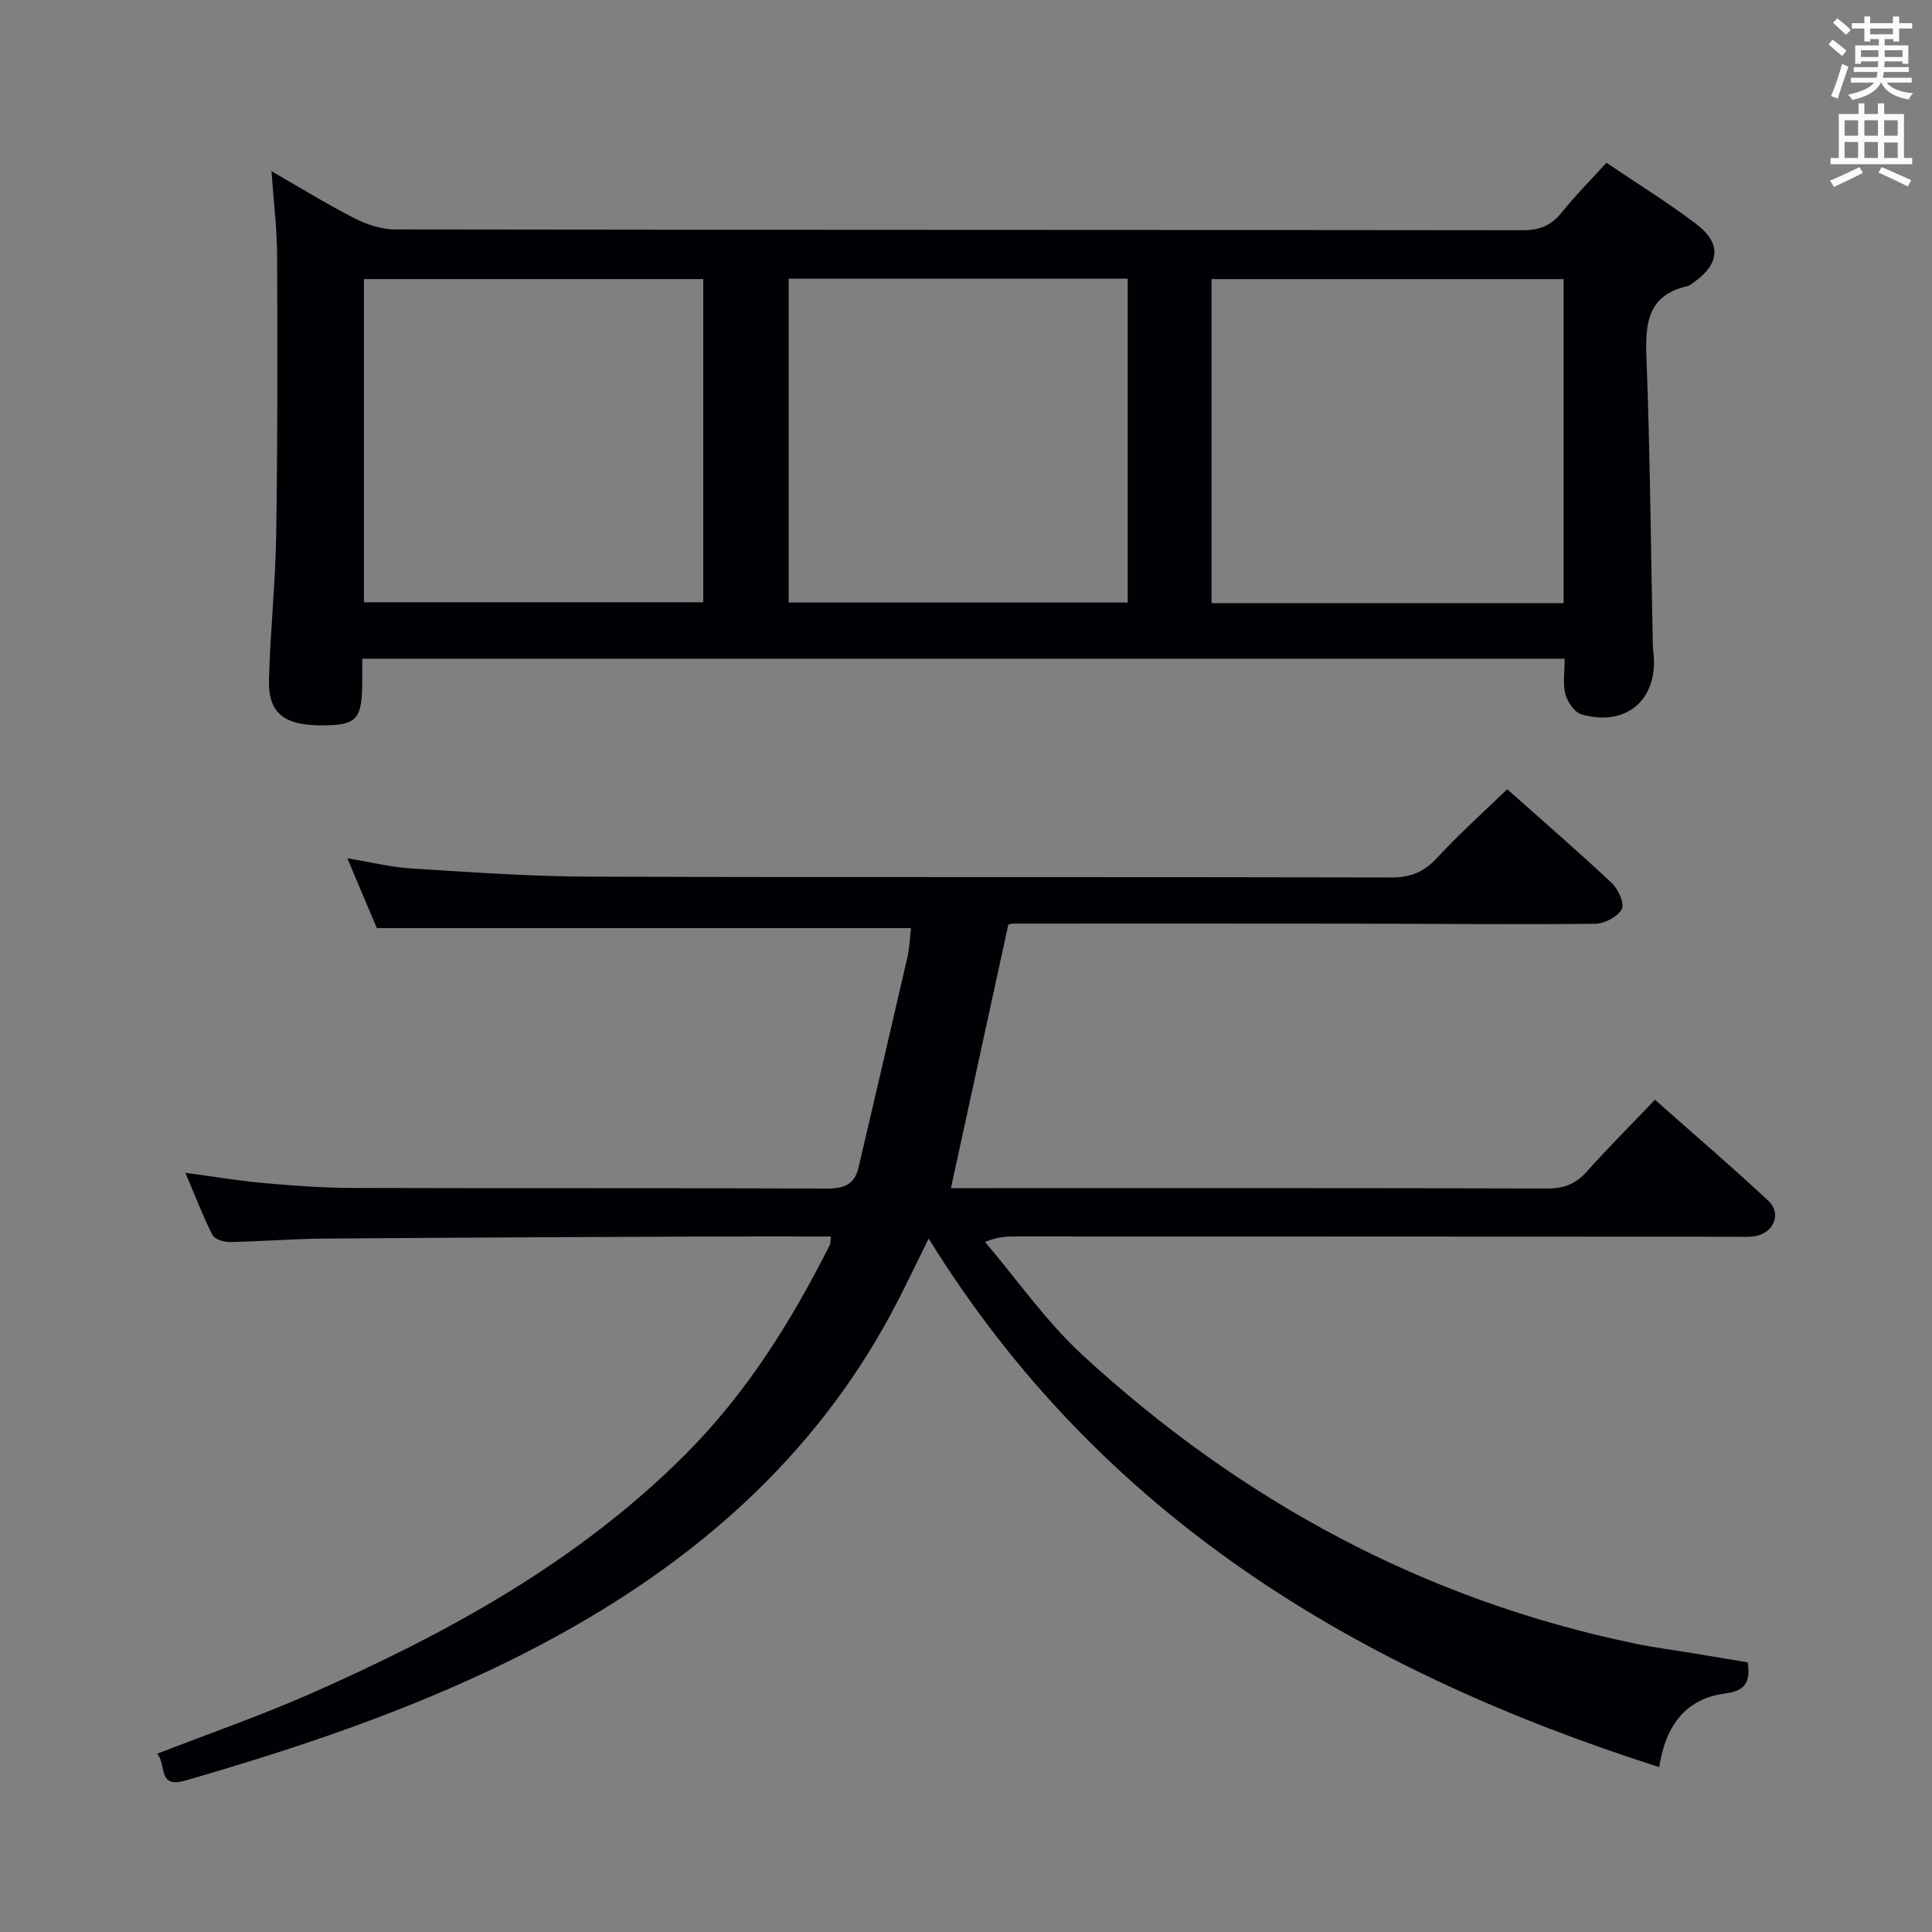 <svg enable-background="new 0 0 400 400" viewBox="0 0 400 400" xmlns="http://www.w3.org/2000/svg"><rect x="0" y="0" width="400" height="400" fill="#808080" stroke="none"/><path d="m361.85 344.17c.61 4.14-.59 5.91-4.53 6.42-8.14 1.05-12.41 6.36-13.8 15.27-62.55-19.98-115.66-51.87-151.25-109.43-2.31 4.67-4.23 8.67-6.25 12.63-15.61 30.58-39.87 52.53-69.46 68.98-24.67 13.72-51.19 22.8-78.2 30.61-5.77 1.67-3.84-3.21-5.81-5.56 10.89-4.23 21.38-7.87 31.51-12.33 28.45-12.53 55.52-27.31 77.8-49.6 12.64-12.64 21.95-27.53 29.92-43.36.2-.4.14-.94.24-1.8-9.1 0-18.07-.03-27.03.01-25.99.12-51.99.22-77.98.43-6.48.05-12.95.59-19.43.71-1.23.02-3.14-.57-3.59-1.46-2-3.95-3.58-8.1-5.61-12.88 6.01.81 11.19 1.69 16.42 2.15 6.12.54 12.28.98 18.42.99 32.66.1 65.33-.01 97.99.13 3.53.02 5.72-.85 6.54-4.36 3.38-14.51 6.79-29.01 10.12-43.53.44-1.91.49-3.9.74-6.04-36.82 0-73.47 0-110.59 0-1.78-4.2-3.81-9.03-6.11-14.46 4.84.8 9.04 1.86 13.28 2.12 12.27.76 24.57 1.65 36.86 1.69 55.33.18 110.65.03 165.98.17 4.03.01 6.8-1.13 9.51-4.07 4.5-4.88 9.47-9.32 14.51-14.2 7.11 6.33 14.54 12.75 21.69 19.46 1.33 1.25 2.65 4.27 2.03 5.39-.88 1.58-3.57 2.99-5.5 3.01-16.83.17-33.66-.01-50.49-.03-23.33-.03-46.66-.02-69.99-.01-.48 0-.96.2-1.03.22-3.95 18.16-7.86 36.1-11.88 54.55h4.47c39.66 0 79.32-.05 118.99.08 3.48.01 5.91-.96 8.2-3.52 4.43-4.96 9.14-9.66 14.1-14.86 7.92 7.02 15.85 13.8 23.46 20.91 2.85 2.66 1.14 6.71-2.78 7.34-1.47.23-2.99.11-4.49.11-49.49-.02-98.99-.04-148.48-.06-1.81 0-3.61 0-6.42 1.14 6.71 7.87 12.7 16.53 20.26 23.48 32.74 30.11 70.66 50.66 114.46 59.7 3.9.81 7.86 1.31 11.79 1.96 3.74.63 7.48 1.25 11.41 1.9z" fill="#010105"/><path d="m75 136.38c0 1.81.01 3.3 0 4.79-.03 7.67-1.13 8.93-7.85 9.01-8.29.1-11.63-2.4-11.46-9.48.25-9.97 1.34-19.92 1.49-29.89.3-19.3.28-38.62.19-57.92-.02-5.6-.72-11.19-1.16-17.45 6 3.44 11.47 6.84 17.2 9.76 2.55 1.3 5.59 2.3 8.41 2.3 77.81.12 155.62.07 233.43.17 3.5 0 5.92-.97 8.09-3.68 2.79-3.49 5.97-6.68 9.26-10.29 6.3 4.26 12.67 8.19 18.6 12.69 5.29 4.01 4.87 8.28-.55 12.08-.41.29-.81.67-1.27.77-8.06 1.81-8.78 7.43-8.51 14.53.76 19.79.92 39.6 1.32 59.41.01.67.07 1.33.14 1.99 1.05 9.62-5.57 15.42-14.93 12.73-1.43-.41-2.88-2.59-3.31-4.21-.57-2.17-.14-4.61-.14-7.31-82.95 0-165.65 0-248.95 0zm248.73-11.51c0-22.59 0-44.68 0-67.08-24.4 0-48.6 0-72.89 0v67.08zm-248.38-67.09v66.91h70.25c0-22.39 0-44.46 0-66.91-23.41 0-46.64 0-70.25 0zm87.94-.08v67.05h70.19c0-22.43 0-44.62 0-67.05-23.57 0-46.79 0-70.19 0z" fill="#010105"/><g fill="#fafbfa"><path d="m378.6 9.2.8-1c.9.7 1.9 1.4 2.9 2.3l-.9 1.1c-1.1-.9-2-1.7-2.8-2.4zm.5 10.7c.9-2.1 1.6-4.3 2.3-6.7.4.2.8.4 1.3.6-.7 2.1-1.5 4.3-2.2 6.6zm.4-15.2.9-.9c1 .8 2 1.6 2.8 2.4l-1 1c-1-.9-1.9-1.8-2.7-2.5zm12.5-1.3h1.2v1.4h2.7v1.1h-2.7v2.7h-1.2v-.5h-1.8v1.3h4.9v3.8h-1.2v-.5h-3.7c0 .4-.1.9-.1 1.2h5.1v1h-5.2c0 .5-.1.9-.2 1.2h6v1h-5.2c1.1 1.3 2.9 2 5.5 2.2-.4.4-.7.8-.9 1.3-2.9-.5-4.8-1.6-5.7-3.5h-.1c-.8 1.7-2.7 2.9-5.9 3.6-.2-.4-.6-.8-.9-1.1 2.8-.6 4.6-1.4 5.4-2.5h-4.8v-1h5.3c.1-.3.2-.7.2-1.2h-4.9v-1h5c0-.4 0-.8.1-1.2h-3.6v.5h-1.2v-3.8h4.9v-1.3h-1.8v.5h-1.2v-2.7h-2.6v-1.1h2.6v-1.4h1.2v1.4h4.7v-1.4zm-6.7 8.4h3.6c0-.4 0-.9 0-1.4h-3.6zm1.9-4.7h4.7v-1.2h-4.7zm6.7 3.3h-3.7v1.4h3.7z"/><path d="m384.7 21.4h1.3v2.2h2.8v-2.2h1.3v2.2h4.1v9.1h1.7v1.3h-16.9v-1.3h1.7v-9.1h4.1v-2.2zm.3 13.2.7 1.2c-1.8.9-3.8 1.9-6 2.9-.2-.4-.5-.8-.8-1.3 2.4-1 4.4-2 6.1-2.8zm-3.1-6.5h2.8v-3.2h-2.8zm0 4.6h2.8v-3.3h-2.8zm4.1-4.6h2.8v-3.2h-2.8zm0 4.6h2.8v-3.3h-2.8zm3.6 1.9c2.1.9 4.1 1.8 6.1 2.7l-.7 1.3c-2.2-1.1-4.2-2-6.1-2.9zm3.3-9.7h-2.8v3.2h2.8zm-2.8 7.8h2.8v-3.2h-2.8z"/></g></svg>